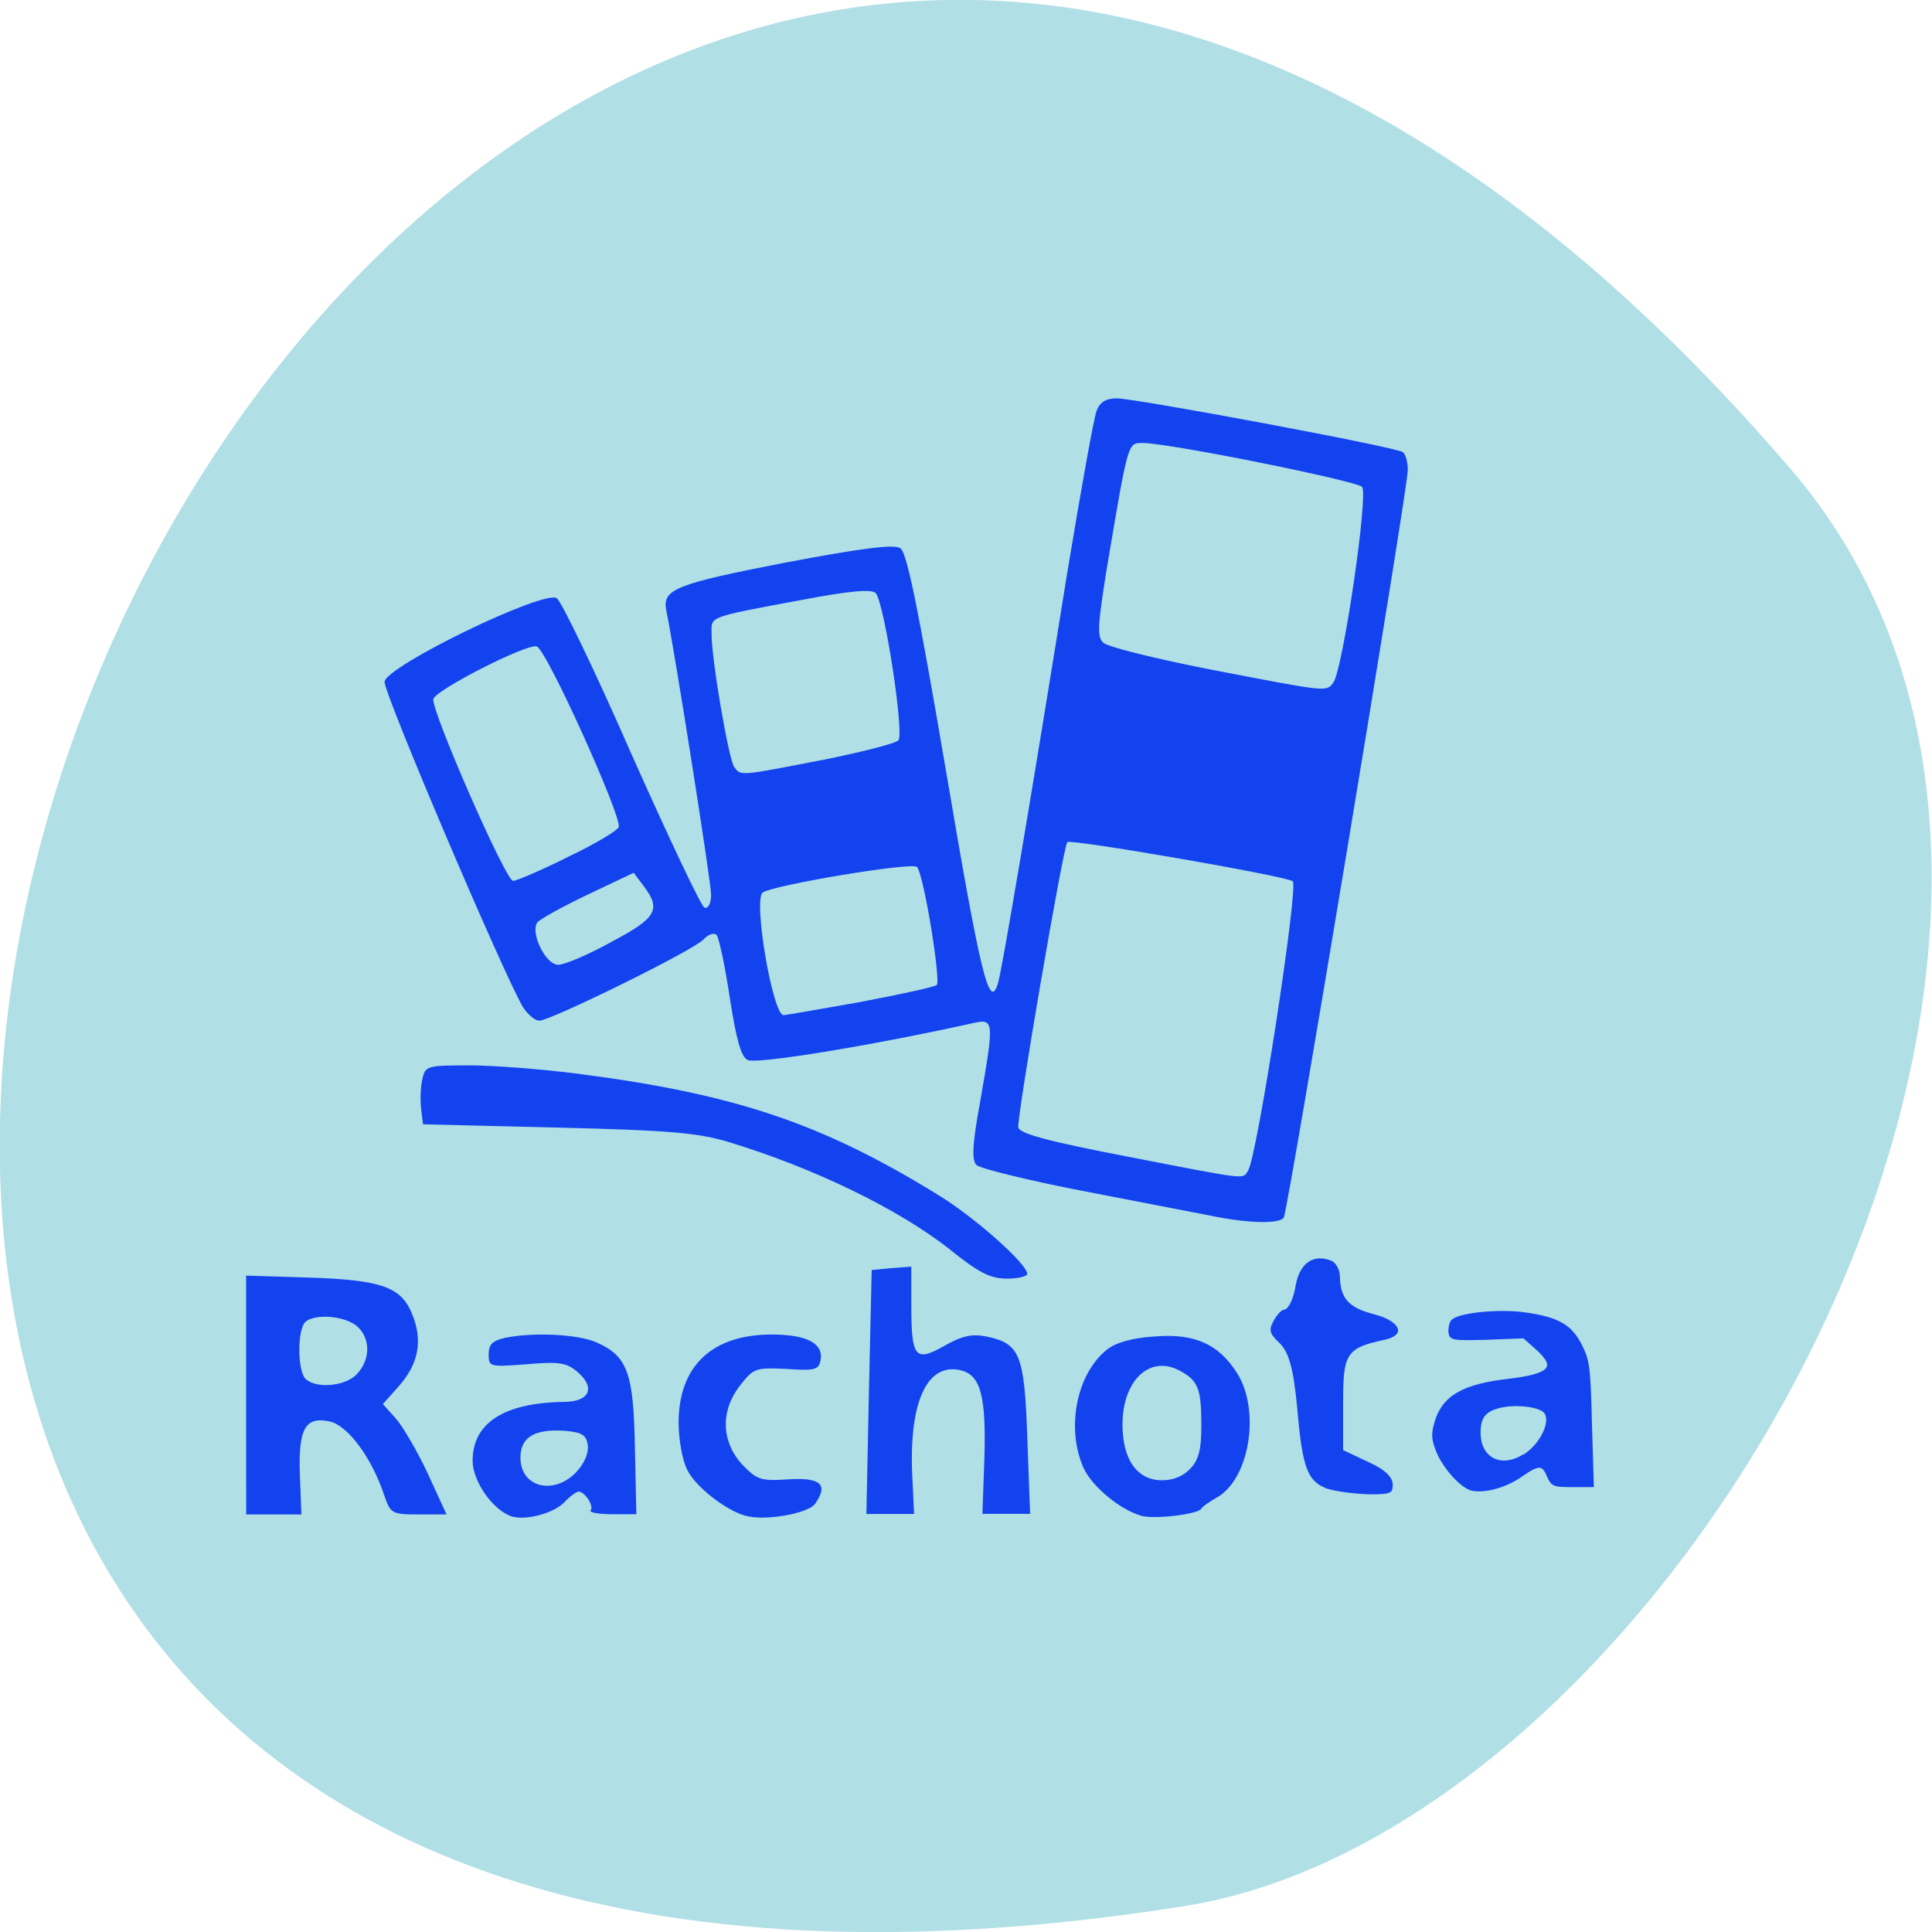 <svg xmlns="http://www.w3.org/2000/svg" viewBox="0 0 16 16"><path d="m 14.832 3.887 c -12.09 -14.09 -23.711 14.871 -5.02 11.898 c 4.102 -0.652 8.273 -8.105 5.02 -11.898" fill="#b0dfe5"/><g fill="#1343ef"><path d="m 4.219 12.551 c -0.152 -0.063 -0.305 -0.293 -0.305 -0.453 c 0 -0.313 0.258 -0.48 0.754 -0.488 c 0.215 0 0.266 -0.117 0.117 -0.246 c -0.09 -0.078 -0.152 -0.09 -0.422 -0.066 c -0.309 0.023 -0.316 0.023 -0.316 -0.082 c 0 -0.082 0.031 -0.113 0.137 -0.137 c 0.234 -0.047 0.602 -0.031 0.758 0.039 c 0.254 0.113 0.305 0.25 0.316 0.871 l 0.012 0.551 h -0.203 c -0.113 0 -0.191 -0.016 -0.176 -0.031 c 0.031 -0.035 -0.047 -0.156 -0.098 -0.156 c -0.02 0 -0.074 0.039 -0.121 0.09 c -0.098 0.098 -0.344 0.156 -0.453 0.109 m 0.555 -0.363 c 0.066 -0.07 0.102 -0.156 0.094 -0.219 c -0.012 -0.086 -0.047 -0.109 -0.195 -0.121 c -0.25 -0.016 -0.363 0.055 -0.363 0.223 c 0 0.246 0.277 0.316 0.465 0.117 m 1.395 0.363 c -0.164 -0.047 -0.418 -0.246 -0.48 -0.383 c -0.039 -0.074 -0.07 -0.25 -0.07 -0.387 c 0 -0.469 0.277 -0.73 0.77 -0.73 c 0.293 0 0.43 0.074 0.406 0.211 c -0.016 0.082 -0.047 0.09 -0.281 0.074 c -0.254 -0.012 -0.273 -0.008 -0.383 0.133 c -0.168 0.211 -0.16 0.469 0.016 0.66 c 0.121 0.125 0.152 0.137 0.383 0.121 c 0.266 -0.016 0.332 0.043 0.219 0.203 c -0.059 0.082 -0.422 0.145 -0.578 0.098 m 3.277 0 c -0.176 -0.051 -0.406 -0.242 -0.477 -0.398 c -0.145 -0.332 -0.055 -0.777 0.195 -0.977 c 0.074 -0.059 0.215 -0.098 0.395 -0.109 c 0.332 -0.027 0.531 0.063 0.684 0.305 c 0.195 0.313 0.102 0.879 -0.172 1.031 c -0.055 0.031 -0.113 0.07 -0.125 0.09 c -0.027 0.047 -0.391 0.09 -0.5 0.059 m 0.414 -0.395 c 0.066 -0.074 0.086 -0.164 0.086 -0.344 c 0 -0.309 -0.023 -0.379 -0.176 -0.461 c -0.25 -0.137 -0.477 0.078 -0.477 0.445 c 0 0.289 0.121 0.461 0.328 0.461 c 0.094 0 0.18 -0.035 0.238 -0.102 m -7.824 -0.605 v -0.988 l 0.512 0.016 c 0.617 0.02 0.777 0.078 0.867 0.313 c 0.086 0.215 0.047 0.406 -0.117 0.59 l -0.129 0.145 l 0.105 0.117 c 0.059 0.066 0.18 0.273 0.266 0.457 l 0.156 0.34 h -0.23 c -0.223 0 -0.234 -0.008 -0.285 -0.156 c -0.105 -0.316 -0.301 -0.578 -0.449 -0.613 c -0.207 -0.047 -0.266 0.059 -0.25 0.453 l 0.012 0.316 h -0.457 m 0.918 -1.164 c 0.109 -0.117 0.113 -0.285 0.008 -0.387 c -0.105 -0.102 -0.395 -0.117 -0.449 -0.027 c -0.055 0.098 -0.047 0.387 0.012 0.453 c 0.086 0.086 0.332 0.066 0.43 -0.039 m 4.238 0.152 l 0.023 -1.012 l 0.164 -0.016 l 0.164 -0.012 v 0.316 c 0 0.438 0.031 0.477 0.273 0.34 c 0.145 -0.082 0.227 -0.102 0.348 -0.078 c 0.281 0.059 0.316 0.148 0.34 0.848 l 0.023 0.621 h -0.395 l 0.016 -0.453 c 0.016 -0.52 -0.031 -0.691 -0.188 -0.734 c -0.281 -0.074 -0.434 0.25 -0.41 0.848 l 0.016 0.34 h -0.395 m 0.695 -2.188 c -0.426 -0.336 -1.125 -0.676 -1.832 -0.891 c -0.258 -0.078 -0.488 -0.098 -1.422 -0.121 l -1.113 -0.027 l -0.016 -0.133 c -0.008 -0.074 -0.004 -0.184 0.012 -0.246 c 0.023 -0.105 0.043 -0.109 0.387 -0.109 c 0.199 0 0.605 0.031 0.906 0.07 c 1.297 0.168 2.02 0.41 2.992 1.012 c 0.297 0.184 0.723 0.563 0.723 0.645 c 0 0.02 -0.074 0.039 -0.168 0.039 c -0.137 0 -0.23 -0.047 -0.469 -0.238 m 2.188 -0.277 c -0.117 -0.023 -0.602 -0.117 -1.07 -0.207 c -0.469 -0.09 -0.875 -0.191 -0.902 -0.219 c -0.039 -0.043 -0.035 -0.164 0.031 -0.523 c 0.117 -0.672 0.117 -0.691 -0.059 -0.652 c -0.828 0.184 -1.801 0.344 -1.867 0.305 c -0.055 -0.027 -0.094 -0.172 -0.148 -0.52 c -0.039 -0.262 -0.09 -0.496 -0.109 -0.516 c -0.02 -0.02 -0.07 -0.004 -0.109 0.039 c -0.082 0.09 -1.266 0.672 -1.359 0.672 c -0.035 0 -0.094 -0.051 -0.133 -0.109 c -0.152 -0.25 -1.16 -2.613 -1.148 -2.699 c 0.02 -0.133 1.32 -0.762 1.426 -0.691 c 0.039 0.027 0.32 0.609 0.621 1.297 c 0.305 0.684 0.574 1.254 0.602 1.266 c 0.031 0.008 0.055 -0.031 0.055 -0.109 c 0 -0.102 -0.305 -2.039 -0.371 -2.352 c -0.035 -0.176 0.074 -0.219 0.977 -0.395 c 0.637 -0.121 0.91 -0.156 0.961 -0.121 c 0.055 0.035 0.148 0.496 0.379 1.848 c 0.285 1.684 0.359 1.992 0.43 1.754 c 0.031 -0.094 0.277 -1.551 0.574 -3.402 c 0.113 -0.68 0.219 -1.277 0.242 -1.336 c 0.027 -0.074 0.078 -0.105 0.168 -0.105 c 0.152 0 2.309 0.402 2.367 0.445 c 0.023 0.012 0.043 0.082 0.043 0.148 c 0 0.156 -0.992 6.129 -1.027 6.191 c -0.031 0.051 -0.27 0.051 -0.57 -0.008 m 0.273 -0.379 c 0.074 -0.098 0.422 -2.363 0.371 -2.398 c -0.074 -0.047 -1.84 -0.352 -1.867 -0.324 c -0.035 0.039 -0.418 2.277 -0.406 2.363 c 0.012 0.051 0.238 0.113 0.887 0.238 c 1.043 0.203 0.965 0.191 1.016 0.121 m -3.211 -1.398 c 0.332 -0.063 0.617 -0.125 0.633 -0.141 c 0.035 -0.039 -0.109 -0.922 -0.164 -0.977 c -0.039 -0.043 -1.18 0.148 -1.277 0.211 c -0.082 0.055 0.082 1.016 0.172 1.016 c 0.02 0 0.305 -0.051 0.637 -0.109 m -2.066 -0.496 c 0.379 -0.199 0.418 -0.27 0.27 -0.465 l -0.082 -0.109 l -0.379 0.18 c -0.207 0.098 -0.395 0.203 -0.418 0.23 c -0.063 0.082 0.066 0.352 0.172 0.352 c 0.051 0 0.246 -0.082 0.438 -0.188 m -0.363 -0.703 c 0.223 -0.105 0.414 -0.219 0.426 -0.25 c 0.027 -0.086 -0.602 -1.48 -0.68 -1.496 c -0.09 -0.02 -0.824 0.355 -0.855 0.434 c -0.027 0.078 0.598 1.508 0.66 1.508 c 0.027 0 0.23 -0.086 0.449 -0.195 m 2.109 -0.805 c 0.324 -0.066 0.609 -0.137 0.633 -0.164 c 0.051 -0.051 -0.117 -1.145 -0.188 -1.219 c -0.031 -0.035 -0.211 -0.02 -0.605 0.055 c -0.797 0.148 -0.754 0.137 -0.754 0.277 c -0.004 0.195 0.141 1.047 0.188 1.109 c 0.055 0.074 0.043 0.074 0.727 -0.059 m 4.234 -0.641 c 0.078 -0.102 0.293 -1.563 0.238 -1.621 c -0.051 -0.051 -1.598 -0.363 -1.813 -0.363 c -0.129 0 -0.121 -0.027 -0.301 1.039 c -0.074 0.461 -0.082 0.563 -0.031 0.613 c 0.031 0.035 0.43 0.133 0.887 0.223 c 0.977 0.188 0.961 0.188 1.02 0.109"/><g transform="scale(0.062)"><path d="m 177 199.19 c -2.75 -1.125 -3.438 -3.063 -4.125 -11 c -0.5 -5.25 -1.063 -7.438 -2.375 -8.625 c -1.313 -1.25 -1.5 -1.938 -0.75 -3.313 c 0.5 -0.938 1.25 -1.688 1.625 -1.688 c 0.438 0 1.063 -1.375 1.313 -3.063 c 0.625 -3.125 2.625 -4.5 5.25 -3.5 c 0.813 0.313 1.438 1.438 1.438 2.438 c 0.063 2.813 1 3.875 4.375 4.75 c 3.938 1 4.625 3.5 1.188 4.188 c -4.813 1.063 -5.125 1.563 -5.125 8 v 6.06 l 3.313 1.563 c 2.188 1 3.313 2.125 3.313 3.313 c 0 1.5 -0.563 1.75 -3.75 1.688 c -2.063 -0.063 -4.625 -0.438 -5.688 -0.813" stroke="#b0dfe5" stroke-width="0.815"/><path d="m 196.75 198.94 c -1.375 -0.188 -3.875 -2.938 -4.75 -5.188 c -0.625 -1.625 -0.625 -2.25 -0.188 -3.75 c 1 -3.438 3.688 -4.938 9.688 -5.625 c 5.75 -0.688 6.688 -1.75 3.688 -4.375 l -1.625 -1.438 l -4.875 0.188 c -4.625 0.125 -4.875 0.063 -5 -0.75 c -0.063 -0.5 0.063 -1.125 0.25 -1.438 c 0.625 -1 6.25 -1.563 9.75 -1.063 c 4.438 0.625 6.125 1.625 7.438 4.25 c 1 2 1.125 2.813 1.313 10.438 l 0.25 8.25 h -2.625 c -2.5 0 -2.688 -0.063 -3.25 -1.313 c -0.688 -1.688 -1.313 -1.688 -3.625 -0.063 c -1.938 1.375 -4.688 2.188 -6.438 1.875 m 6.813 -4.438 c 2.5 -1.563 4 -5 2.688 -6.06 c -1 -0.813 -4.125 -1.063 -6 -0.563 c -2 0.5 -2.688 1.438 -2.688 3.5 c 0 3.5 2.938 5 6 3.063" stroke="#1343ef" stroke-width="0.407"/></g></g></svg>